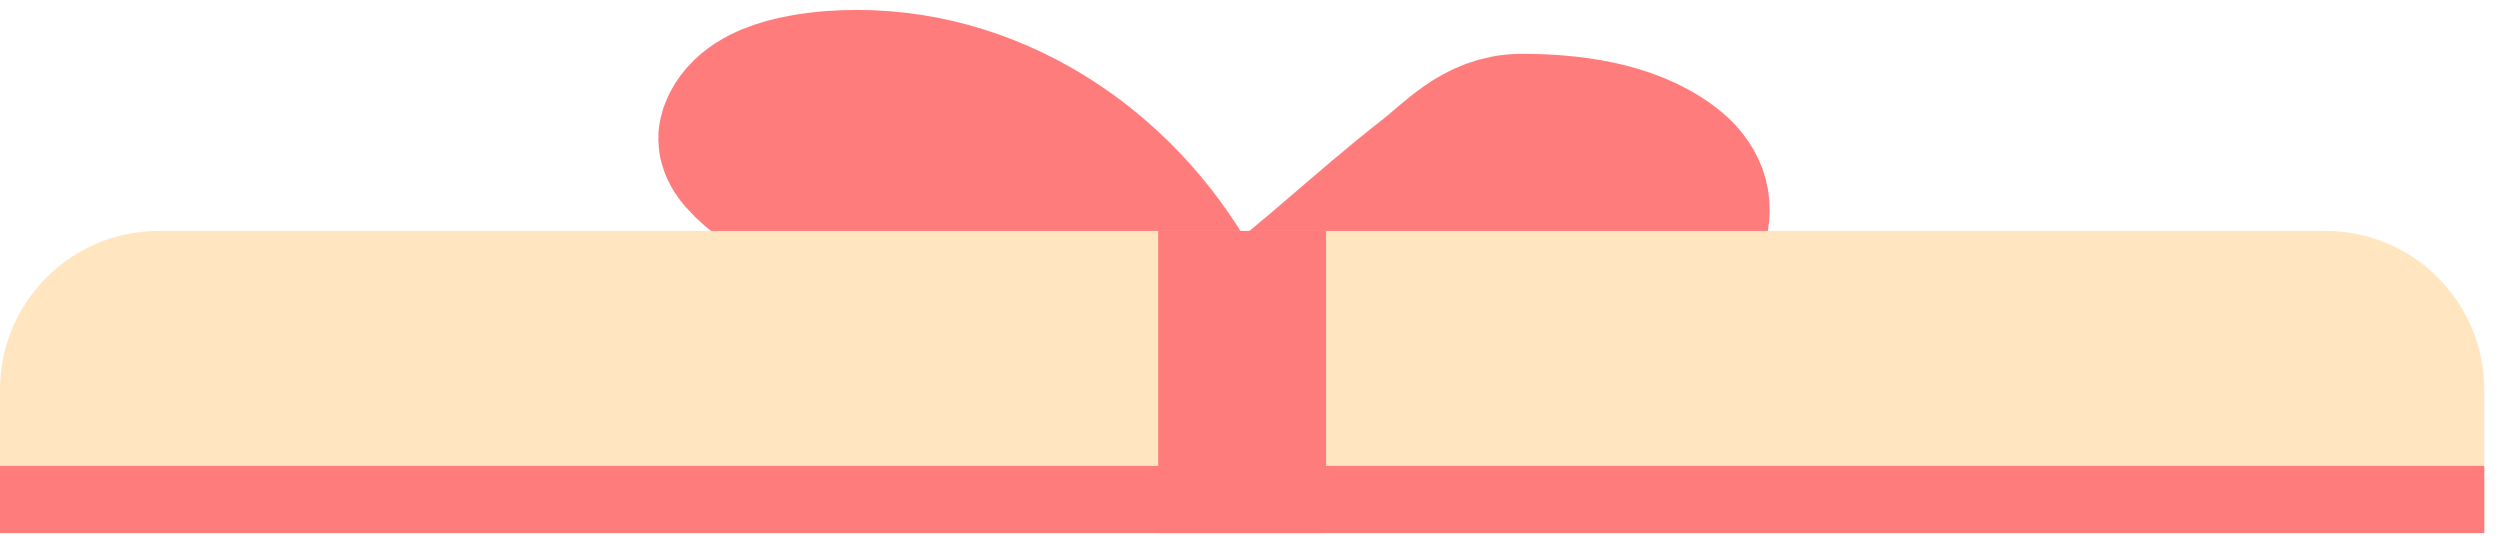 <svg width="126" height="27" viewBox="0 0 126 27" fill="none" xmlns="http://www.w3.org/2000/svg">
<path d="M61.487 18.584C59.864 18.822 58.515 18.355 56.994 17.748C51.751 15.654 46.38 13.288 41.641 10.203C41.515 10.12 37.432 7.64 37.69 6.903C38.236 5.344 41.267 5.063 42.54 5.013C49.583 4.737 55.919 8.953 59.256 14.959" stroke="#FF7C7C" stroke-width="9" stroke-linecap="round"/>
<path d="M63.16 17.19C66.384 14.861 69.242 12.069 72.378 9.63C73.738 8.572 74.855 7.213 76.7 7.213C79.009 7.213 81.844 7.541 83.734 8.979C87.375 11.75 79.631 15.225 77.537 16.013C73.873 17.391 69.962 18.294 66.165 19.235C65.66 19.36 65.055 19.256 64.833 19.7" stroke="#FF7C7C" stroke-width="9" stroke-linecap="round"/>
<path d="M0 19.639C0 15.22 3.582 11.639 8 11.639H117.207C121.625 11.639 125.207 15.22 125.207 19.639V26.867H0V19.639Z" fill="#FFE6C1"/>
<rect y="23.482" width="125.207" height="3.384" fill="#FF7C7C"/>
<rect x="58.373" y="11.639" width="8.46" height="15.228" fill="#FF7C7C"/>
</svg>
